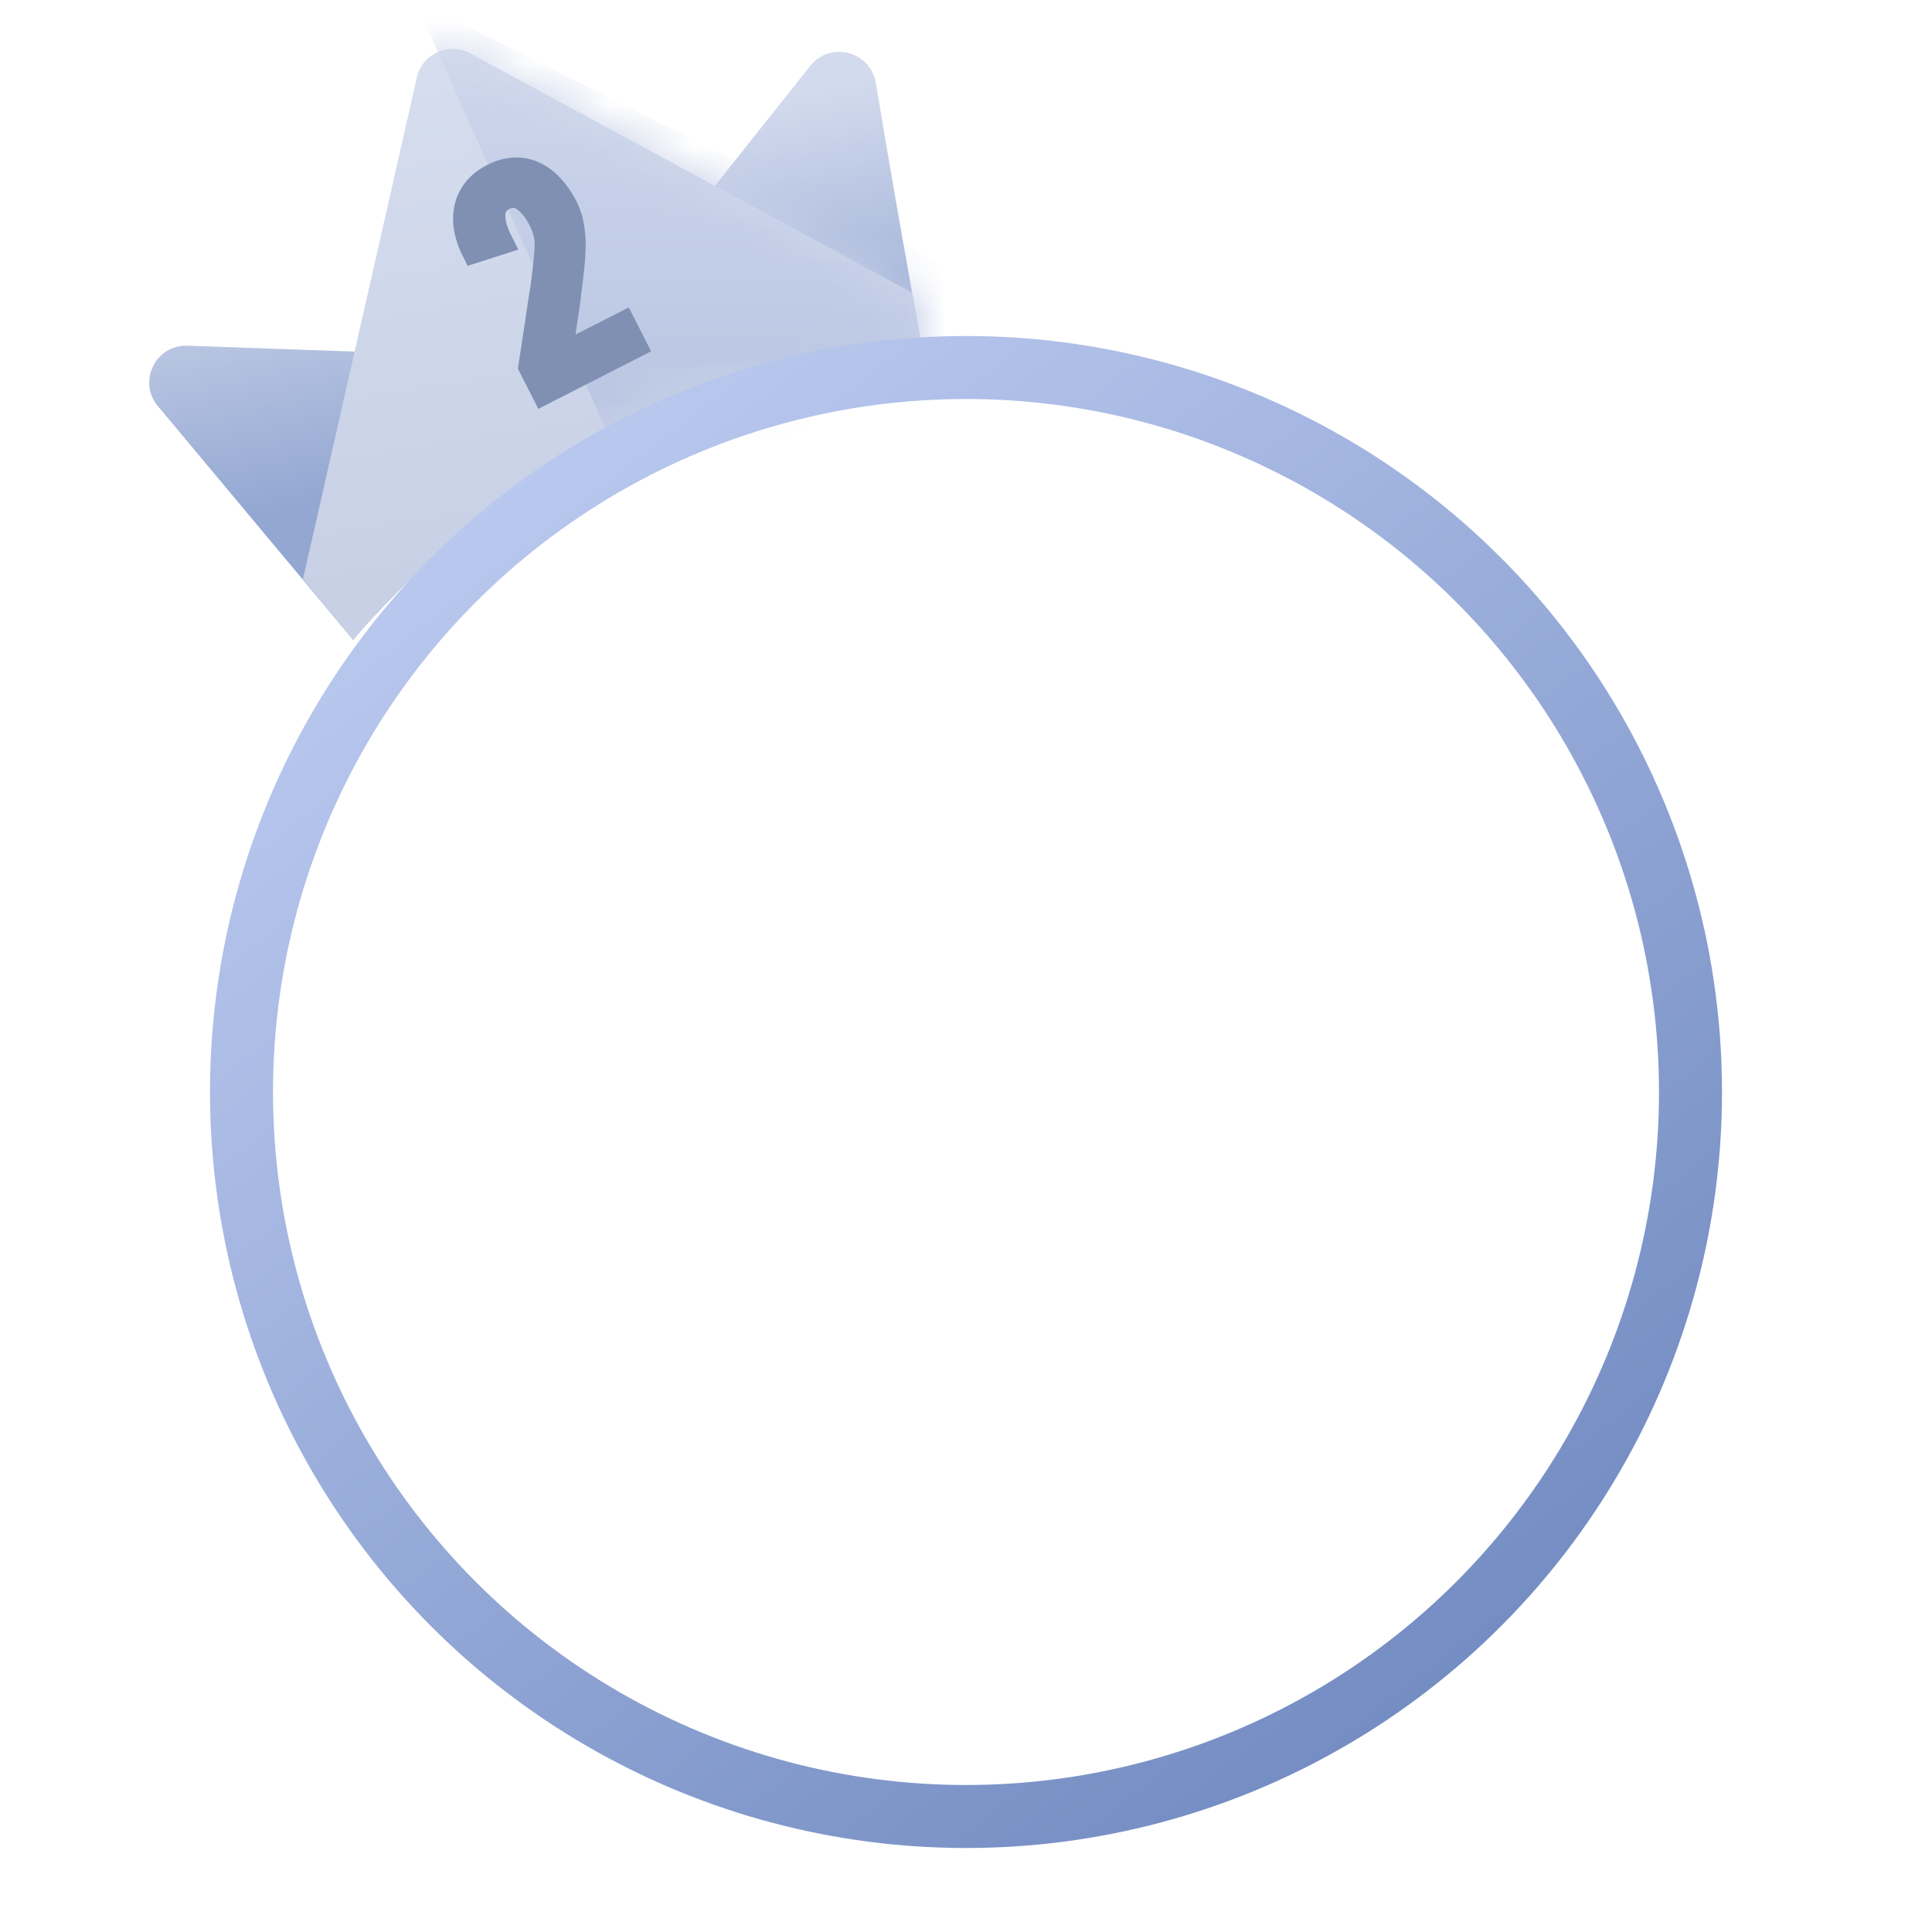 <svg width="46" height="46" viewBox="0 0 46 46" fill="none" xmlns="http://www.w3.org/2000/svg">
<g clip-path="url(#clip0_82_7420)">
<path fill-rule="evenodd" clip-rule="evenodd" d="M4.461 8.231C3.704 8.205 3.272 9.087 3.758 9.668L8.408 15.235C8.408 15.235 11.089 11.89 15 10C17.075 8.997 19.746 8.782 22.046 8.782C21.519 5.92 21.112 3.535 20.854 1.976C20.73 1.222 19.765 0.971 19.29 1.569L13.741 8.558L4.461 8.231Z" fill="url(#paint0_linear_82_7420)"/>
<path fill-rule="evenodd" clip-rule="evenodd" d="M11.195 1.271C10.685 0.994 10.052 1.281 9.924 1.847L7.213 13.791L8.408 15.235C8.408 15.235 11.209 11.871 15 10C17.142 8.943 19.599 9.112 22.046 8.782C21.959 8.319 21.714 6.967 21.714 6.967L11.195 1.271Z" fill="url(#paint1_linear_82_7420)"/>
<mask id="mask0_82_7420" style="mask-type:luminance" maskUnits="userSpaceOnUse" x="7" y="1" width="16" height="15">
<path fill-rule="evenodd" clip-rule="evenodd" d="M11.195 1.271C10.685 0.994 10.052 1.281 9.924 1.847L7.213 13.791L8.408 15.235C8.408 15.235 10.762 11.861 14.5 10C16.666 8.922 19.56 9.118 22.046 8.782C21.959 8.319 21.714 6.967 21.714 6.967L11.195 1.271Z" fill="white"/>
</mask>
<g mask="url(#mask0_82_7420)">
<path fill-rule="evenodd" clip-rule="evenodd" d="M22.386 11.032L24.757 7.466L9.875 0L15.876 13.478L22.386 11.032Z" fill="url(#paint2_linear_82_7420)"/>
</g>
<path d="M15.144 8.248L14.854 7.679L13.392 8.424C13.414 8.119 13.444 7.849 13.484 7.615C13.523 7.381 13.554 7.155 13.576 6.938C13.589 6.854 13.601 6.76 13.613 6.657C13.624 6.554 13.635 6.451 13.647 6.348C13.658 6.245 13.666 6.146 13.671 6.052C13.676 5.958 13.678 5.878 13.678 5.811C13.677 5.678 13.663 5.532 13.638 5.373C13.612 5.214 13.563 5.064 13.492 4.922C13.397 4.737 13.287 4.575 13.161 4.437C13.034 4.298 12.896 4.192 12.745 4.119C12.594 4.046 12.432 4.012 12.259 4.017C12.086 4.021 11.907 4.071 11.722 4.165C11.537 4.26 11.392 4.375 11.286 4.512C11.181 4.649 11.112 4.8 11.079 4.964C11.046 5.128 11.046 5.299 11.081 5.476C11.116 5.652 11.178 5.829 11.268 6.006L11.963 5.784L11.93 5.718C11.82 5.502 11.765 5.305 11.766 5.127C11.767 4.948 11.849 4.818 12.012 4.734C12.171 4.653 12.323 4.665 12.467 4.769C12.612 4.873 12.739 5.033 12.85 5.25C12.946 5.439 12.995 5.623 12.997 5.8C12.997 5.866 12.994 5.944 12.987 6.034C12.98 6.124 12.971 6.216 12.961 6.31C12.95 6.404 12.939 6.497 12.928 6.589C12.916 6.681 12.906 6.763 12.898 6.834C12.864 7.029 12.825 7.284 12.779 7.599C12.734 7.913 12.677 8.291 12.607 8.733L12.934 9.375L15.144 8.248Z" fill="#8090B3" stroke="#8090B3" stroke-width="0.534"/>
</g>
<circle cx="23" cy="26" r="17.25" stroke="url(#paint3_linear_82_7420)" stroke-width="1.5"/>
<defs>
<linearGradient id="paint0_linear_82_7420" x1="20.786" y1="9.16" x2="19.323" y2="2.167" gradientUnits="userSpaceOnUse">
<stop stop-color="#93A7D2"/>
<stop offset="1" stop-color="#D2DAED"/>
</linearGradient>
<linearGradient id="paint1_linear_82_7420" x1="5.169" y1="1.713" x2="7.114" y2="14.226" gradientUnits="userSpaceOnUse">
<stop stop-color="#D6DEEF"/>
<stop offset="1" stop-color="#C7D0E5"/>
</linearGradient>
<linearGradient id="paint2_linear_82_7420" x1="9.914" y1="0.07" x2="9.914" y2="13.478" gradientUnits="userSpaceOnUse">
<stop stop-color="#D0D8EC"/>
<stop offset="1" stop-color="#B1BFDF"/>
</linearGradient>
<linearGradient id="paint3_linear_82_7420" x1="-4.169" y1="20.249" x2="20.33" y2="51.621" gradientUnits="userSpaceOnUse">
<stop stop-color="#BFCDF2"/>
<stop offset="1" stop-color="#738CC2"/>
</linearGradient>
<clipPath id="clip0_82_7420">
<rect width="20" height="16" fill="white" transform="translate(2.5)"/>
</clipPath>
</defs>
</svg>
